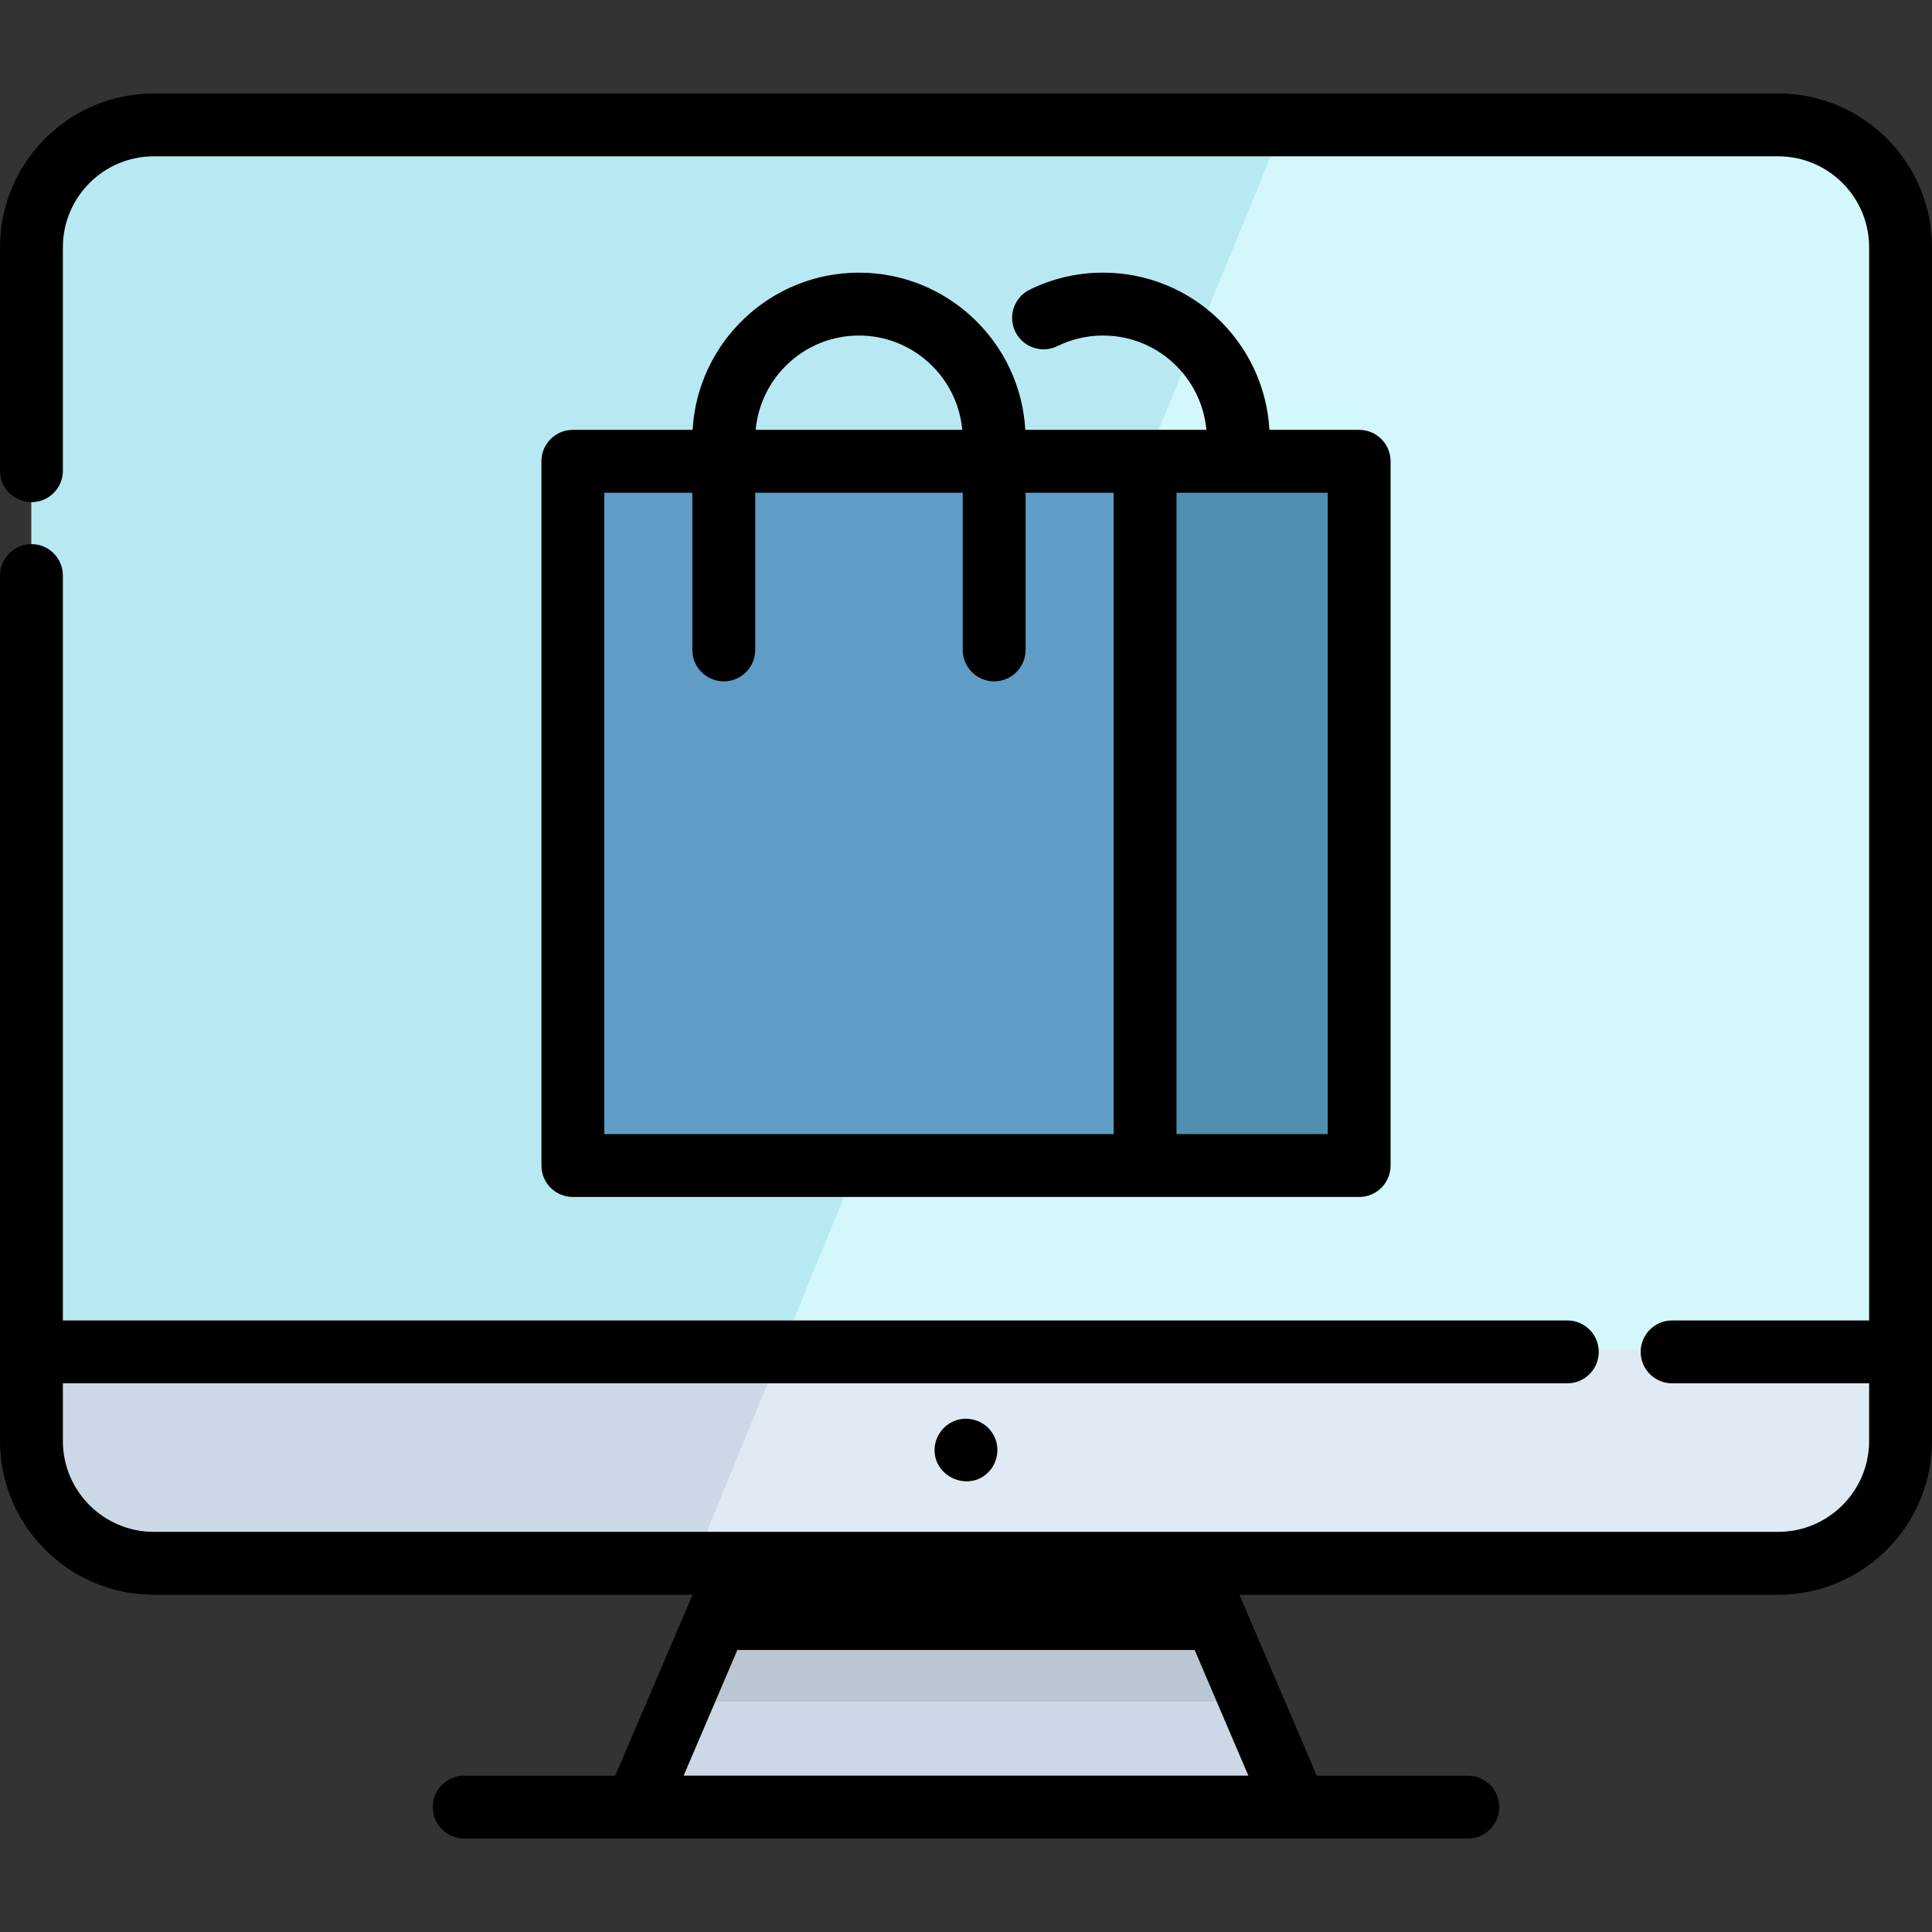 <?xml version="1.0" encoding="iso-8859-1"?>
<!-- Generator: Adobe Illustrator 19.0.0, SVG Export Plug-In . SVG Version: 6.00 Build 0)  -->
<svg version="1.1" id="Layer_1" xmlns="http://www.w3.org/2000/svg" xmlns:xlink="http://www.w3.org/1999/xlink" x="0px" y="0px"
	 viewBox="0 0 511.999 511.999" style="enable-background:new 0 0 511.999 511.999;" xml:space="preserve">
<rect x="0" y="0" width="511.999" height="511.999" fill="#333333" stroke="none"/>
<path style="fill:#CCD8E5;" d="M503.665,66.8v316.343c0,17.909-14.509,32.429-32.417,32.429H40.754
	c-17.909,0-32.418-14.52-32.418-32.429V66.8c0-17.909,14.509-32.429,32.418-32.429h430.493
	C489.155,34.371,503.665,48.891,503.665,66.8z"/>
<path style="fill:#DFEAF4;" d="M503.665,66.8v316.343c0,17.909-14.509,32.429-32.417,32.429H183.344l23.752-57.925L339.655,34.371
	h131.592C489.155,34.371,503.665,48.891,503.665,66.8z"/>
<path style="fill:#B8E9F2;" d="M503.665,66.8v290.847H8.337V66.8c0-17.909,14.509-32.429,32.418-32.429h430.493
	C489.155,34.371,503.665,48.891,503.665,66.8z"/>
<path style="fill:#D4F7FC;" d="M503.665,66.8v290.847H207.097L339.655,34.371h131.592C489.155,34.371,503.665,48.891,503.665,66.8z"
	/>
<polygon style="fill:#CCD8E5;" points="343.454,480.173 168.547,480.173 181.034,450.955 196.165,415.571 315.836,415.571 
	330.967,450.955 "/>
<polygon style="fill:#BAC6D1;" points="330.967,450.955 181.034,450.955 196.165,415.571 315.836,415.571 "/>
<rect x="151.811" y="123.526" style="fill:#609DC6;" width="151.634" height="186.628"/>
<rect x="303.456" y="123.526" style="fill:#508FB2;" width="56.736" height="186.628"/>
<path d="M360.186,113.914h-23.773c-1.302-23.19-20.57-41.658-44.074-41.658c-6.828,0-13.376,1.518-19.463,4.512
	c-4.129,2.031-5.83,7.025-3.799,11.154c2.03,4.128,7.023,5.83,11.154,3.799c3.778-1.859,7.852-2.801,12.108-2.801
	c14.311,0,26.097,11.002,27.366,24.994h-16.253h-31.735c-1.301-23.19-20.574-41.658-44.084-41.658
	c-23.509,0-42.782,18.468-44.082,41.658h-31.735c-4.602,0-8.332,3.731-8.332,8.332v186.631c0,4.602,3.731,8.332,8.332,8.332h208.371
	c4.602,0,8.332-3.731,8.332-8.332V122.246C368.519,117.645,364.788,113.914,360.186,113.914z M227.634,88.92
	c14.317,0,26.107,11.002,27.376,24.994h-54.751C201.527,99.922,213.317,88.92,227.634,88.92z M160.148,130.578h23.329v41.658
	c0,4.602,3.731,8.332,8.332,8.332c4.602,0,8.332-3.731,8.332-8.332v-41.658h54.989v41.658c0,4.602,3.731,8.332,8.332,8.332
	c4.602,0,8.332-3.731,8.332-8.332v-41.658h23.328v169.966H160.148V130.578z M351.854,300.545h-40.07V130.578h40.07V300.545z"/>
<path d="M471.246,24.766H40.754C18.283,24.766,0,43.049,0,65.52v59.227c0,4.602,3.731,8.332,8.332,8.332s8.332-3.731,8.332-8.332
	V65.52c0-13.284,10.807-24.09,24.09-24.09h430.492c13.284,0,24.09,10.807,24.09,24.09v284.411h-52.21
	c-4.602,0-8.332,3.731-8.332,8.332s3.731,8.332,8.332,8.332h52.21v15.273c0,13.284-10.807,24.09-24.09,24.09h-155.41H196.164H40.754
	c-13.284,0-24.09-10.807-24.09-24.09v-15.273h398.688c4.602,0,8.332-3.731,8.332-8.332s-3.731-8.332-8.332-8.332H16.664V152.522
	c0-4.602-3.731-8.332-8.332-8.332S0,147.92,0,152.522v229.348c0,22.472,18.283,40.754,40.754,40.754H183.54l-20.494,47.945h-40.034
	c-4.602,0-8.332,3.731-8.332,8.332s3.731,8.332,8.332,8.332h265.975c4.602,0,8.332-3.731,8.332-8.332s-3.731-8.332-8.332-8.332
	h-40.034l-20.494-47.945h142.786c22.472,0,40.754-18.282,40.754-40.754V65.52C512,43.049,493.717,24.766,471.246,24.766z
	 M330.83,470.568H181.17l14.238-33.31h121.185L330.83,470.568z"/>
<path d="M253.972,376.221c-3.517,0.879-6.116,4.048-6.291,7.67c-0.364,7.534,9.106,11.629,14.33,6.172
	c2.663-2.782,3.078-7.177,0.913-10.385C261.01,376.772,257.341,375.379,253.972,376.221z"/>
<g>
</g>
<g>
</g>
<g>
</g>
<g>
</g>
<g>
</g>
<g>
</g>
<g>
</g>
<g>
</g>
<g>
</g>
<g>
</g>
<g>
</g>
<g>
</g>
<g>
</g>
<g>
</g>
<g>
</g>
</svg>
